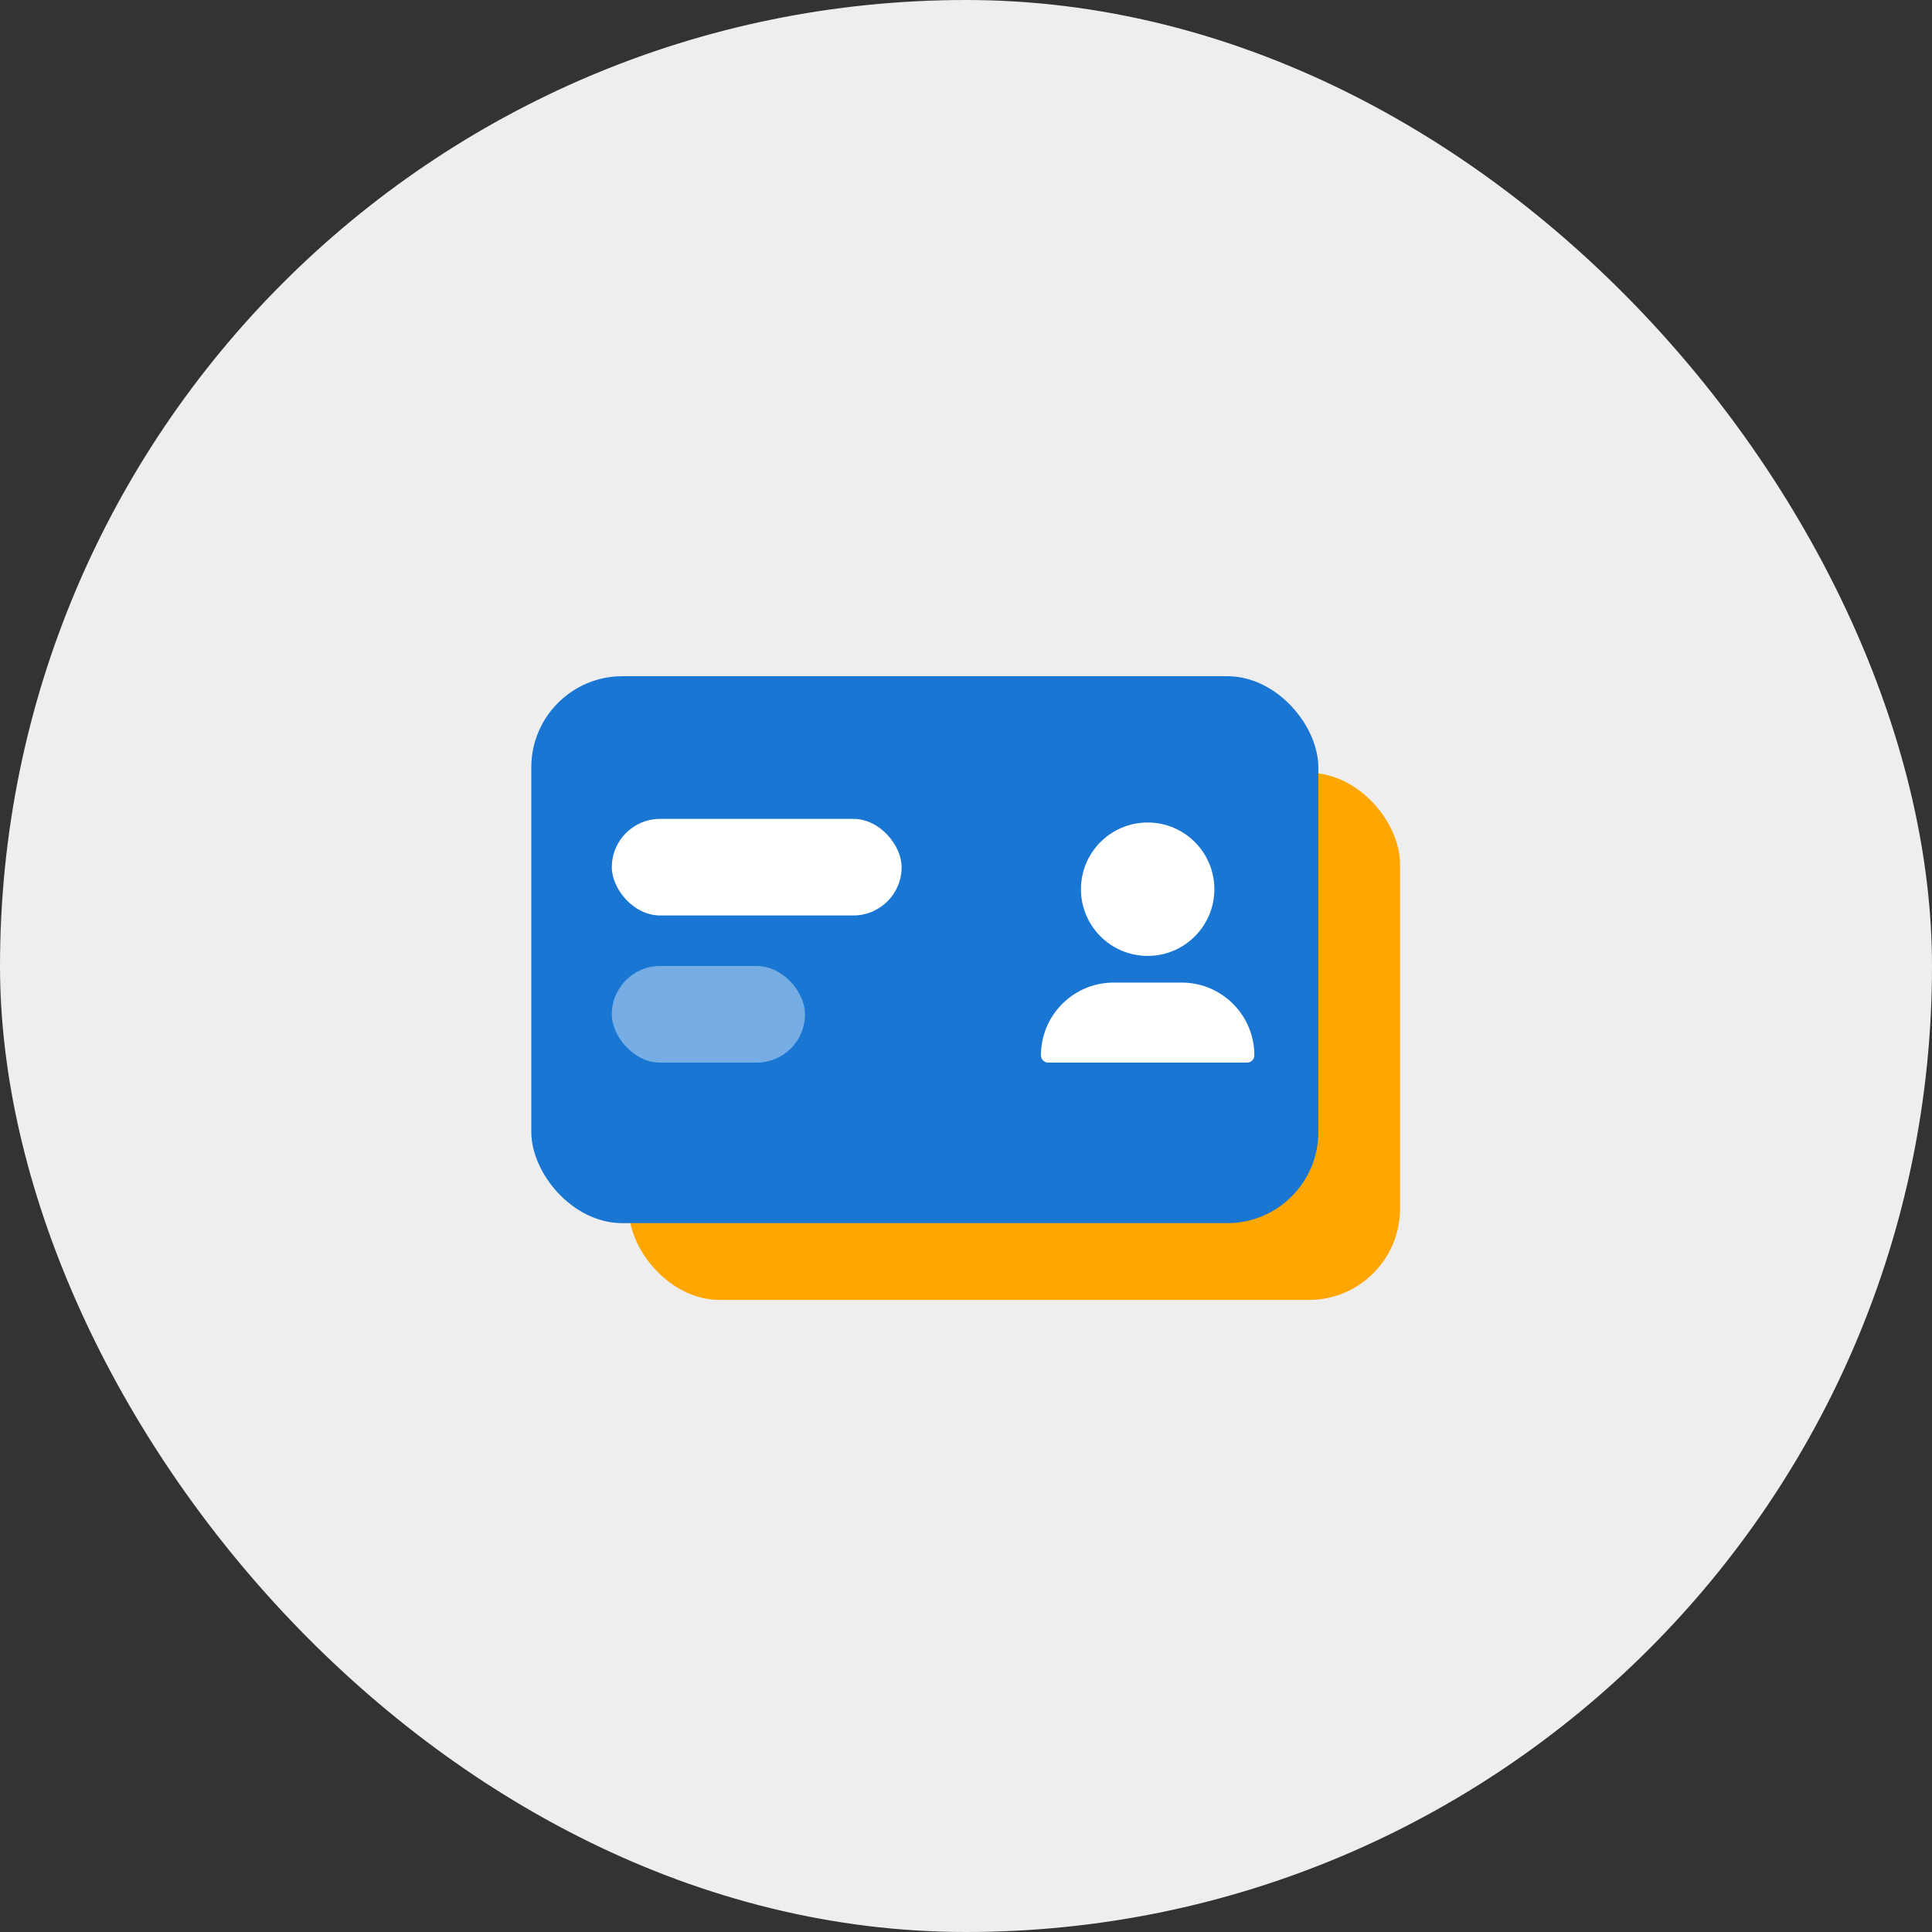 <svg width="40" height="40" viewBox="0 0 40 40" fill="none" xmlns="http://www.w3.org/2000/svg">
    <rect x="0" y="0" width="40" height="40" fill="#333333" stroke="none"/>
    <rect x="0.5" y="0.5" width="39" height="39" rx="19.5" fill="#EEEEEE" />
    <rect x="13.018" y="16" width="15.968" height="10.914" rx="1.887" fill="#FFA600" />
    <rect x="11" y="14" width="16.295" height="11.324" rx="1.887" fill="#1976D2" />
    <circle cx="23.761" cy="18.41" r="1.381" fill="white" />
    <path
        d="M21.552 21.849C21.552 21.017 22.226 20.343 23.058 20.343H24.464C25.295 20.343 25.97 21.017 25.97 21.849C25.97 21.933 25.902 22 25.819 22H21.702C21.619 22 21.552 21.933 21.552 21.849Z"
        fill="white" />
    <rect x="12.667" y="16.954" width="6" height="2" rx="1" fill="white" />
    <rect x="12.667" y="20" width="4" height="2" rx="1" fill="white" fill-opacity="0.4" />
    <rect x="0.5" y="0.5" width="39" height="39" rx="19.5" stroke="#EEEEEE" />
</svg>